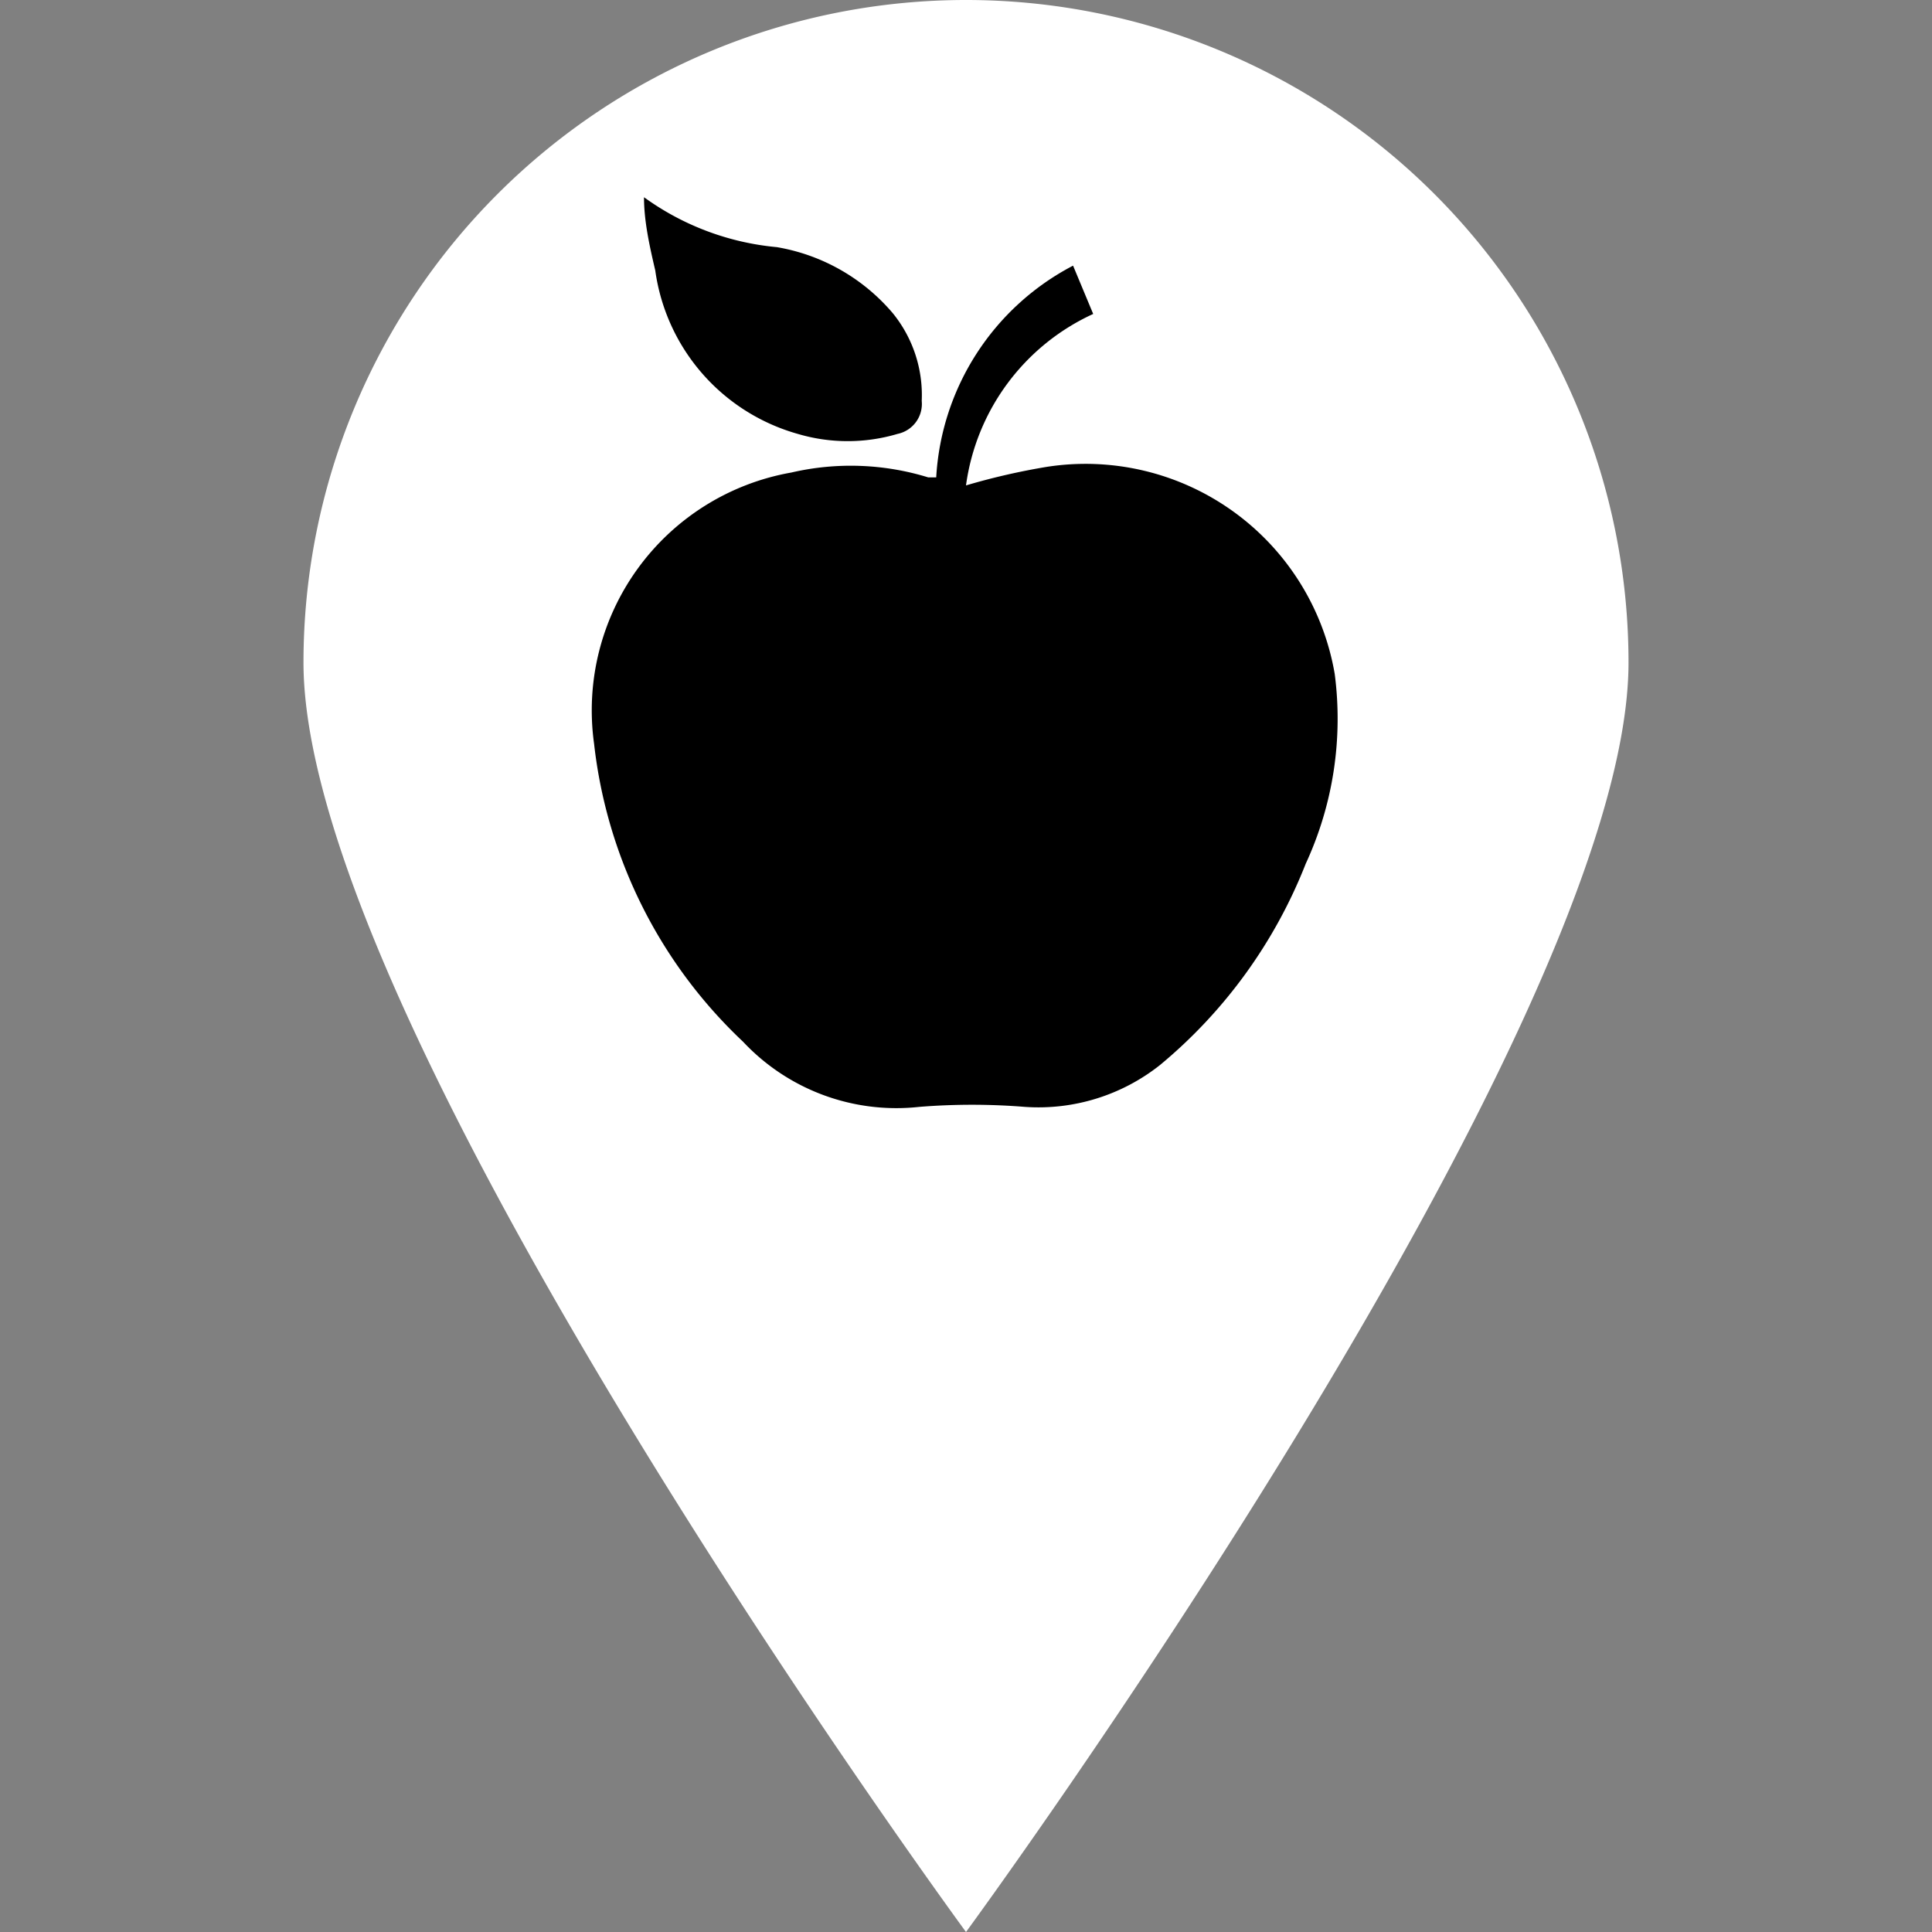 <svg id="Layer_1" data-name="Layer 1" xmlns="http://www.w3.org/2000/svg" viewBox="0 0 24 24"><rect x="0" y="0" width="24" height="24" fill="#808080" stroke="none"/><defs><style>.cls-1{fill:#fff;}</style></defs><path class="cls-1" d="M20.23,8.23C20.23,12.78,12,24,12,24S3.77,12.78,3.77,8.23a8.23,8.23,0,0,1,16.46,0Z"/><path d="M16.58,8.37A3.14,3.14,0,0,0,13,5.8a8.36,8.36,0,0,0-1,.23A2.75,2.75,0,0,1,13.58,3.9l-.25-.6a3.17,3.17,0,0,0-1.7,2.63l-.1,0a3.27,3.27,0,0,0-1.7-.06A3,3,0,0,0,7.38,9.24a6,6,0,0,0,1.85,3.7,2.61,2.61,0,0,0,2.19.81,8.19,8.19,0,0,1,1.31,0,2.43,2.43,0,0,0,1.68-.52,6.18,6.18,0,0,0,1.81-2.5A4.29,4.29,0,0,0,16.58,8.37Z"/><path d="M9.91,5.39a2.18,2.18,0,0,0,1.24,0,.38.38,0,0,0,.3-.41,1.61,1.61,0,0,0-.36-1.09,2.42,2.42,0,0,0-1.44-.82A3.33,3.33,0,0,1,8,2.45l0,0c0,.3.07.61.14.91A2.46,2.46,0,0,0,9.91,5.39Z"/></svg>